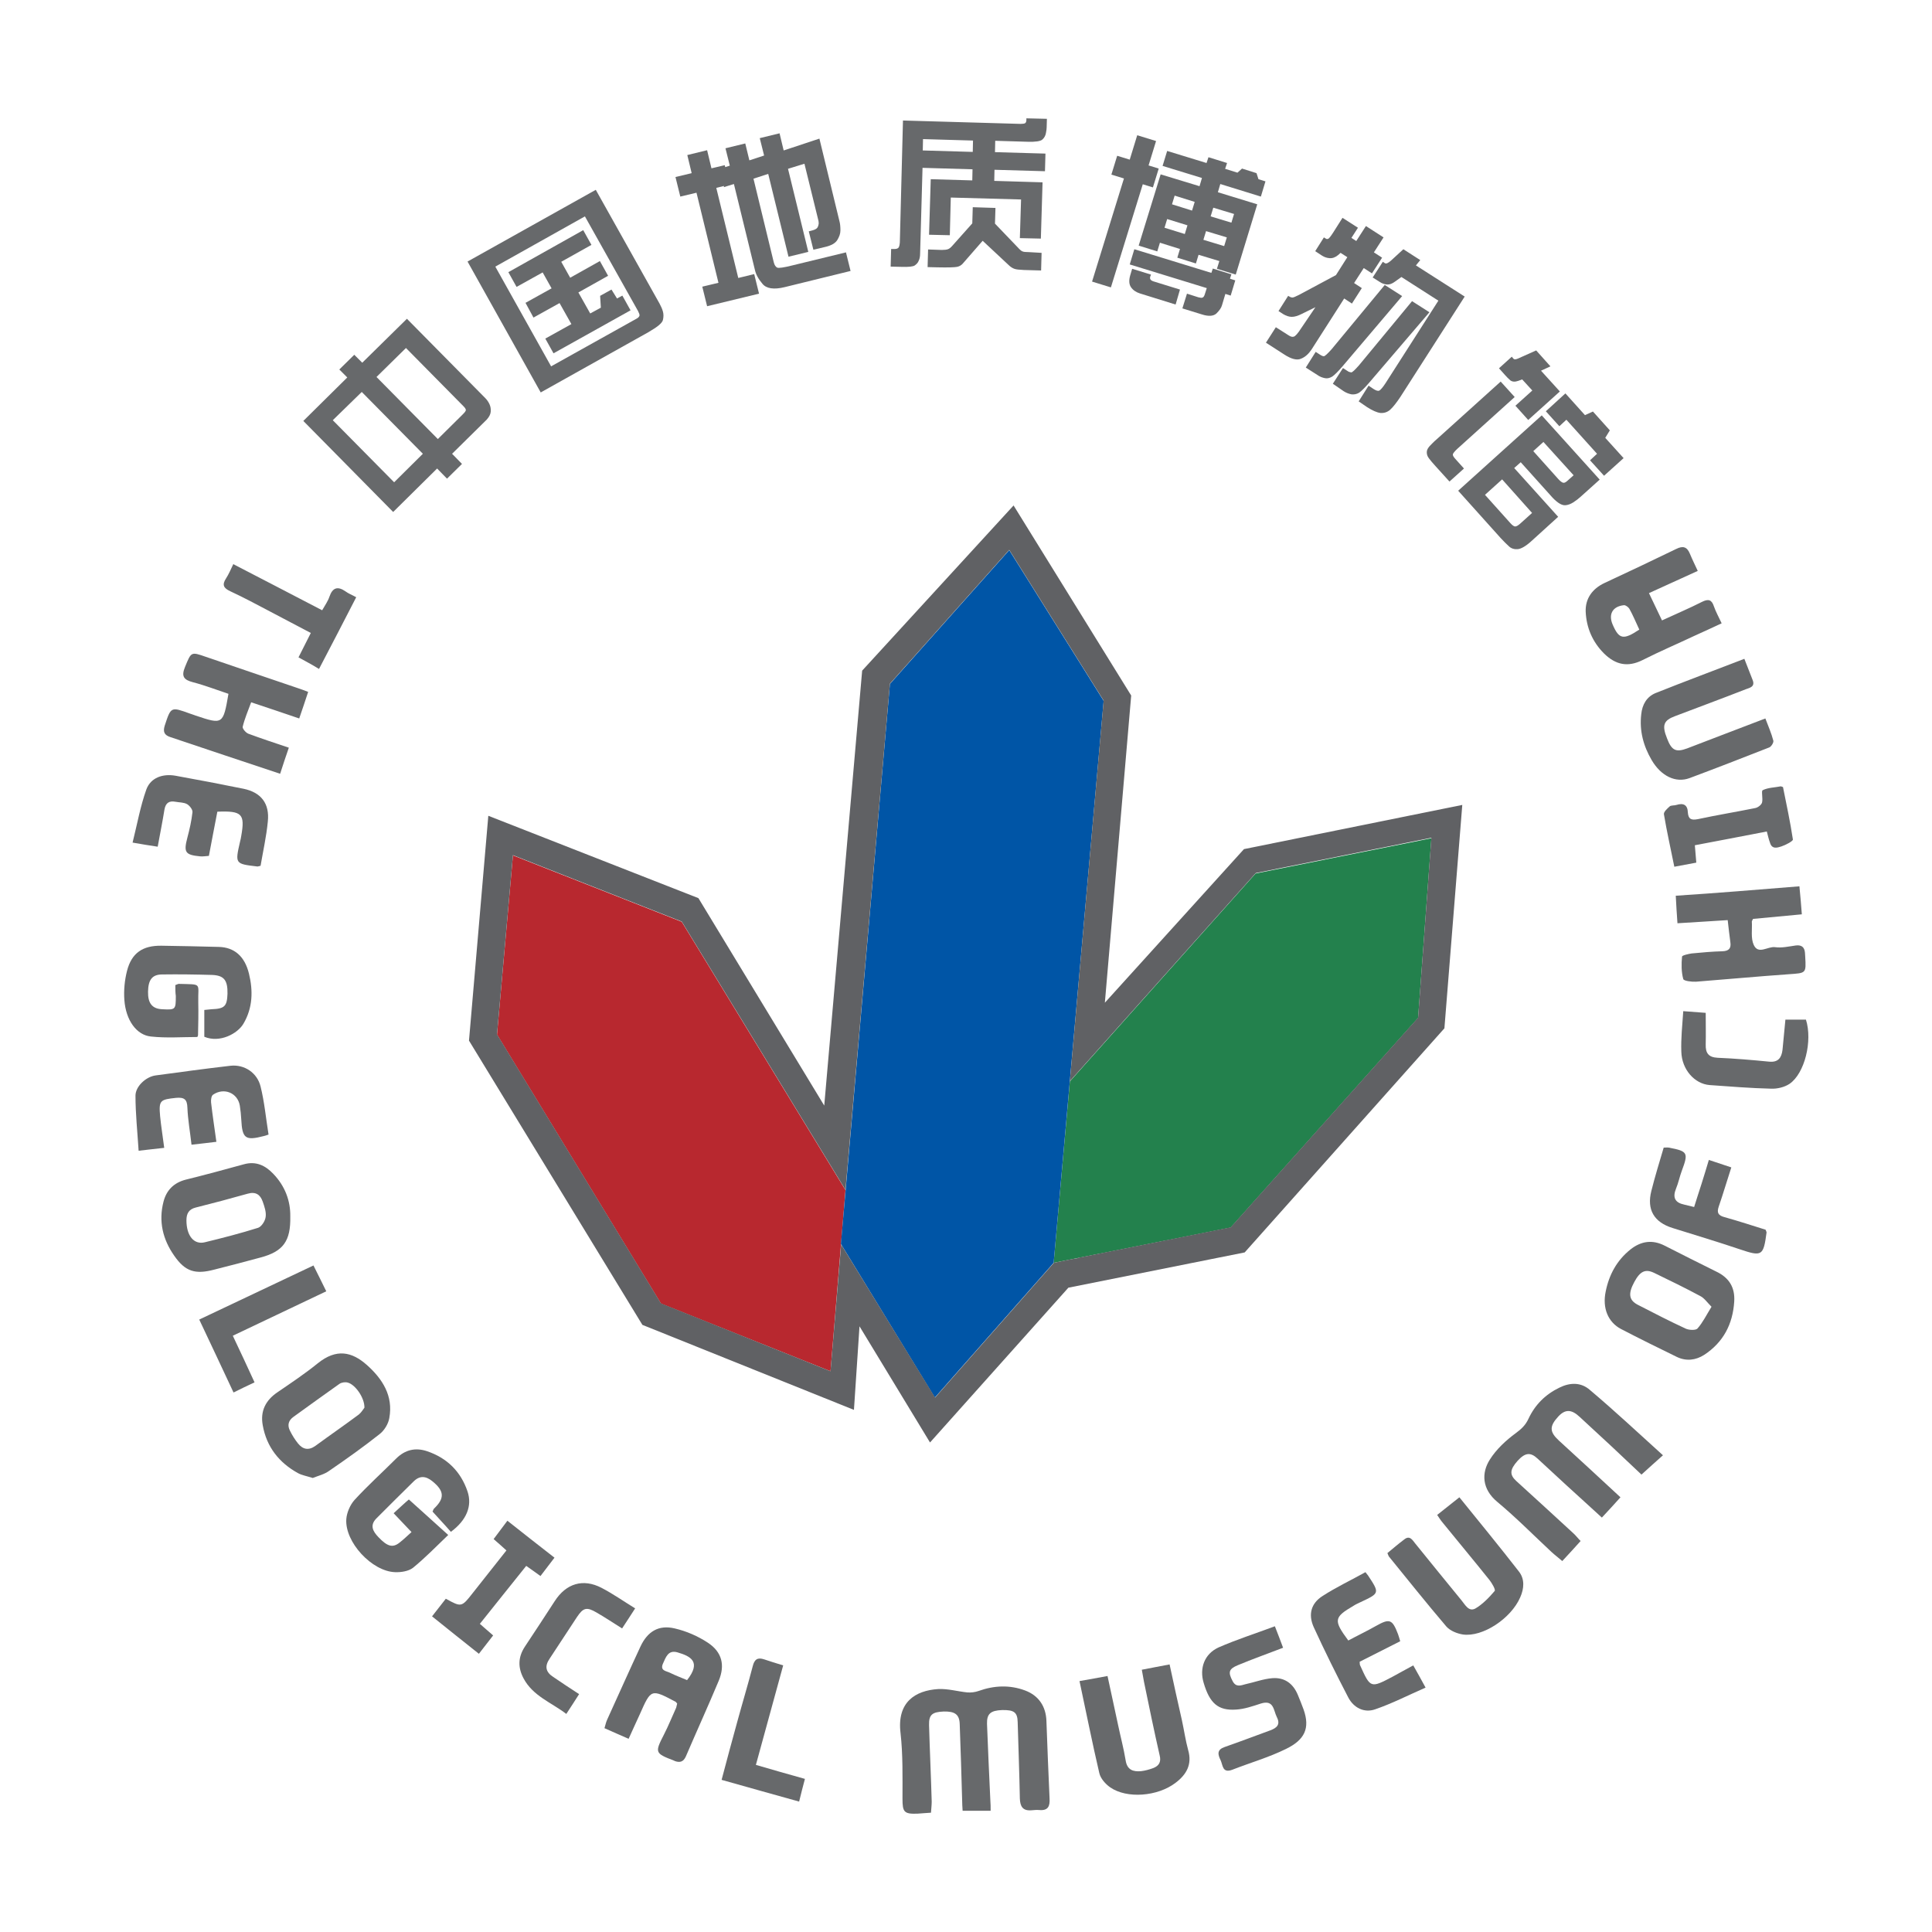 <?xml version="1.0" encoding="utf-8"?>
<!-- Generator: Adobe Illustrator 22.1.0, SVG Export Plug-In . SVG Version: 6.00 Build 0)  -->
<svg version="1.1" id="图层_1" xmlns="http://www.w3.org/2000/svg" xmlns:xlink="http://www.w3.org/1999/xlink" x="0px" y="0px"
	 viewBox="0 0 800 800" style="enable-background:new 0 0 800 800;" xml:space="preserve">
<style type="text/css">
	.st0{fill:#B8282F;}
	.st1{fill:#23814D;}
	.st2{fill:#0055A6;}
	.st3{fill:#606164;}
	.st4{fill:#67696B;}
</style>
<g>
	<polygon class="st0" points="212.4,354.2 282.3,381.7 350.1,492.8 343.9,567.8 273.7,539.8 205.8,428.4 	"/>
	<polygon class="st1" points="519.9,361.7 592.7,347.1 587.2,421.5 509.6,508.3 436.3,522.9 443,447.8 	"/>
	<polygon class="st2" points="417.9,227.8 457,290.2 436.3,522.9 387.1,578.7 348.2,515.1 368.5,283.2 	"/>
	<g>
		<polygon class="st3" points="350.1,492.8 350.1,492.8 350.1,492.8 		"/>
		<polygon class="st3" points="436.4,522.7 436.3,522.8 436.4,522.7 		"/>
		<path class="st3" d="M515.1,351.6l-57.6,63.6L468.4,288l-48.7-78.7L357,277.7l-15.7,180.1l-52.1-85.9l-87-34.1l-8,93.1L266,548.6
			l87.6,35.2l2.3-34.6l29.2,48.1l57.3-64.1l73-14.6l82.7-92.8l7.4-92.5L515.1,351.6z M587.2,421.4l-77.6,86.8l-63,12.6l0,0.1
			l-3.4,0.6l-6.8,1.4l-49.2,55.8l-38.9-63.4l-4.4,52.5l-70.2-28.1l-67.9-111.4l6.6-74.2l69.9,27.5l67.8,111.1l18.4-209.6l49.4-55.4
			l39.1,62.4l-14,157.6l0,0l77-86.2l72.7-14.6L587.2,421.4z"/>
	</g>
	<g>
		<path class="st4" d="M410.2,749.8c-4.1,0-7.6,0-11.6,0c-0.1-1.6-0.2-3-0.2-4.5c-0.3-10.4-0.6-20.9-1-31.3c-0.1-4.1-2-5.4-6.6-5.3
			c-4.8,0.2-6.2,1.3-6.1,5.6c0.3,10.6,0.8,21.1,1.1,31.7c0,1.5-0.2,2.9-0.3,4.6c-2.1,0.1-3.8,0.3-5.6,0.4c-5.6,0.2-6.2-0.7-6.2-6.2
			c0-9,0.2-18.2-0.8-27.1c-1.6-12.9,6.1-17.7,15.6-18.3c4-0.2,8.1,1,12.1,1.4c1.5,0.1,3.2-0.1,4.6-0.6c6.4-2.3,12.9-2.6,19.3-0.2
			c5.6,2.1,8.6,6.6,8.8,12.6c0.4,10.7,0.8,21.4,1.3,32.1c0.2,3.2-0.6,5.1-4.2,4.8c-1.1-0.1-2.2,0-3.3,0.1c-3.6,0.3-4.7-1.6-4.8-4.9
			c-0.2-10.5-0.6-21.1-0.9-31.6c-0.1-4.1-1.5-5.1-6.5-5c-4.7,0.2-6.3,1.5-6.2,5.7c0.4,10.7,0.9,21.4,1.4,32.1
			C410.2,746.9,410.2,748.1,410.2,749.8z"/>
		<path class="st4" d="M688.6,602.6c-3.2,2.8-5.9,5.3-8.9,8c-4.2-3.9-8.2-7.8-12.3-11.6c-4.4-4.1-8.9-8.2-13.3-12.3
			c-3.4-3.2-6-3.2-8.8-0.2c-3.8,4.1-3.7,6.4,0.2,10c8.4,7.7,16.8,15.4,25.5,23.5c-2.5,2.8-5,5.5-7.7,8.4c-5.1-4.7-10-9.1-14.8-13.5
			c-3.9-3.6-7.9-7.3-11.8-10.9c-3-2.8-5.2-2.5-8.3,0.9c-3.2,3.6-3.4,5.7-0.6,8.3c7.9,7.2,15.8,14.4,23.7,21.7c1,0.9,1.8,2,3,3.2
			c-2.5,2.8-4.9,5.4-7.6,8.3c-1.6-1.4-3.1-2.5-4.5-3.8c-7.4-6.9-14.6-14.2-22.4-20.7c-6.4-5.3-6.6-12-3.1-17.5
			c2.7-4.3,6.7-8,10.8-11c2.3-1.7,4-3.3,5.2-5.9c2.7-5.8,7-10.1,12.8-12.9c4.4-2.2,9-2.3,12.7,1
			C668.6,584.2,678.1,593.1,688.6,602.6z"/>
		<path class="st4" d="M72.6,407.9c0.9-0.3,1.1-0.5,1.4-0.5c10,0.3,7.9-0.6,8.1,7.7c0.1,4.5,0,9.1-0.1,13.6c0,0.2-0.2,0.5-0.3,0.7
			c-6.4,0-12.8,0.5-19.2-0.2c-6-0.6-10.4-6.8-11-15.1c-0.3-4,0.1-8.2,1.1-12.1c1.9-7.4,6.5-10.5,14.2-10.4c8,0.1,15.9,0.3,23.9,0.5
			c6.2,0.2,10.6,3.7,12.4,11.1c1.7,7,1.6,14.1-2.3,20.7c-2.4,4.1-9.8,8.1-16.2,5.4c0-3.6,0-7.2,0-11.1c1.1-0.1,2-0.2,3-0.3
			c5.4-0.2,6.4-1.2,6.6-6.4c0.1-5.6-1.4-7.6-6.4-7.8c-6.9-0.2-13.7-0.3-20.6-0.2c-4.2,0-5.8,2.2-5.9,7.1c-0.1,4.8,1.7,7.1,5.8,7.3
			c5.6,0.3,5.7,0.2,5.7-5.5C72.6,411,72.6,409.5,72.6,407.9z"/>
		<path class="st4" d="M170.4,634.4c-2.6-2.7-4.7-5-7.4-7.8c2.3-2.1,4.4-4.1,6.3-5.7c5.4,4.8,10.6,9.6,16.3,14.7
			c-5.2,5-9.7,9.6-14.6,13.6c-1.8,1.4-4.9,1.9-7.4,1.8c-9.6-0.3-20.9-12.5-20.2-22c0.2-2.7,1.6-5.9,3.4-7.9
			c5.5-6,11.5-11.4,17.2-17.1c3.7-3.7,8-4.7,12.8-3.1c8.3,2.8,14,8.4,16.8,16.7c2,6-0.4,11.9-6.9,16.7c-1.5-1.7-3-3.4-4.6-5.1
			c-1-1.1-2-2.2-3-3.3c0.3-0.5,0.3-0.9,0.6-1.2c4.5-4.3,4.3-7.3-0.6-11.3c-2.8-2.3-5.4-2.5-8,0.2c-5.1,5-10.1,10-15.2,15.1
			c-2.9,2.9-1.5,5.4,0.8,7.8c3.7,3.9,5.9,4.5,8.7,2.3C167.2,637.4,168.6,636,170.4,634.4z"/>
		<path class="st4" d="M120.2,503.7c0.2,10.2-2.9,14.5-12.3,17c-6.3,1.7-12.7,3.4-19.1,5c-7.9,2.1-12.1,0.9-16.7-5.8
			c-4.7-6.7-6.5-14.2-4.4-22.3c1.2-4.7,4.2-7.8,9.1-9.1c8.1-2,16.2-4.2,24.2-6.4c5-1.4,8.9,0.5,12.2,4
			C118,491.1,120.3,497.2,120.2,503.7z M77.2,505.3c0,6.4,3.1,10.2,7.6,9.1c7.4-1.8,14.8-3.7,22.1-6c1.4-0.5,2.9-2.8,3.1-4.5
			c0.3-2-0.5-4.3-1.2-6.3c-1-2.9-2.9-4.3-6.3-3.3c-7.1,2-14.2,3.9-21.4,5.7C78.2,500.7,77.2,502.5,77.2,505.3z"/>
		<path class="st4" d="M129.5,612c-2.5-0.8-4.4-1.1-6.1-2c-7.8-4.3-13-10.8-14.6-19.8c-1.1-5.9,1.2-10.4,6.1-13.7
			c5.7-3.9,11.4-7.7,16.7-12c7.7-6.2,14.1-4.8,20.3,0.7c6.5,5.8,11,12.8,9.3,22c-0.4,2.4-2.1,5.2-4.1,6.7
			c-6.7,5.3-13.6,10.2-20.6,15C134.4,610.5,131.7,611.1,129.5,612z M150.9,582.9c0.1-4.1-3.8-9.6-6.9-10.4c-1-0.3-2.5-0.1-3.4,0.5
			c-6.4,4.5-12.7,9.1-19.1,13.7c-2.1,1.5-2.6,3.5-1.4,5.8c0.9,1.8,2,3.6,3.3,5.2c2,2.5,4.4,3,7.2,1c6-4.4,12.1-8.6,18-13
			C149.7,584.8,150.4,583.5,150.9,582.9z"/>
		<path class="st4" d="M718.1,539c-0.6,9.3-4.5,16.8-12.4,22c-3.6,2.3-7.5,2.7-11.3,0.9c-7.8-3.8-15.5-7.6-23.2-11.6
			c-5.3-2.8-7.8-8.6-6.3-15.6c1.4-6.9,4.6-12.8,10.2-17.3c4.4-3.5,9.1-4.2,14.2-1.6c7.1,3.6,14.2,7.2,21.3,10.7
			C715.9,529,718.5,533,718.1,539z M708.7,541.1c-1.8-1.8-3-3.6-4.6-4.4c-6.3-3.4-12.7-6.5-19.1-9.6c-3.7-1.8-5.9-0.7-8.3,3.8
			c-2.6,4.8-2.2,7.5,1.5,9.4c6.6,3.4,13.2,6.8,19.9,9.9c1.4,0.6,4.1,0.7,4.8-0.1C705.1,547.6,706.6,544.5,708.7,541.1z"/>
		<path class="st4" d="M703,236.4c-7,3.2-13.4,6.1-20.2,9.2c1.8,3.8,3.5,7.3,5.4,11.3c5.8-2.7,11.3-5,16.6-7.7
			c2.6-1.3,4-0.9,4.9,1.9c0.8,2.3,2,4.4,3.2,7c-3.9,1.8-7.5,3.5-11.1,5.1c-7.2,3.4-14.5,6.5-21.6,10.1c-6.2,3.1-11.2,2-16-2.7
			c-4.8-4.8-7.3-10.7-7.6-17.3c-0.2-5.4,2.7-9.5,7.8-11.9c9.9-4.6,19.8-9.3,29.7-14.1c2.8-1.4,4.5-0.9,5.7,2.1
			C700.7,231.6,701.8,233.8,703,236.4z M678.8,260.7c-1.4-3-2.6-5.9-4.1-8.6c-0.4-0.7-1.6-1.6-2.3-1.5c-4.7,0.5-6.5,3.8-4.6,8.1
			C670.4,264.7,672.2,265.1,678.8,260.7z"/>
		<path class="st4" d="M280.4,705.4c-0.4-0.5-0.5-0.6-0.6-0.7c-10.2-5.4-10.2-5.4-14.8,5c-1.5,3.3-3.1,6.7-4.7,10.3
			c-3.5-1.5-6.6-2.9-10-4.4c0.4-1.3,0.6-2.4,1.1-3.5c4.6-10.1,9.1-20.2,13.8-30.3c2.9-6.2,7.5-9.1,14.2-7.5
			c4.8,1.1,9.6,3.2,13.7,5.9c5.9,3.9,7.2,9.3,4.5,15.8c-4.4,10.5-9.1,20.8-13.6,31.3c-1,2.2-2.4,2.7-4.6,1.9
			c-0.1-0.1-0.2-0.1-0.4-0.2c-7.8-3-7.9-3.3-4.1-10.7c1.9-3.7,3.4-7.5,5.1-11.2C280.2,706.5,280.2,706,280.4,705.4z M284.5,695.7
			c6-7.6,1.5-9.9-4-11.5c-3.9-1.1-4.8,2.1-6,4.7c-1.3,3,1.5,3,3,3.8C279.7,693.8,282.2,694.7,284.5,695.7z"/>
		<path class="st4" d="M745.1,367c0.4,4,0.7,7.7,1,11.6c-7.2,0.7-13.8,1.3-20.2,1.9c-0.3,0.6-0.5,0.9-0.5,1.1
			c0.2,3.3-0.5,6.9,0.8,9.7c1.9,4.1,5.8,0.5,8.8,0.9c2.8,0.4,5.7-0.3,8.6-0.7c2.4-0.3,3.6,0.7,3.8,3c0,0.5,0.1,1.1,0.1,1.6
			c0.4,7,0.4,6.8-6.7,7.3c-12.8,0.9-25.7,2.1-38.5,3.1c-1.8,0.1-5.1-0.3-5.3-1.1c-0.8-2.9-0.8-6.2-0.5-9.3c0-0.5,2.6-1.1,4-1.3
			c4.2-0.4,8.5-0.8,12.7-0.9c2.7-0.1,3.7-1.2,3.3-3.8c-0.4-2.8-0.7-5.7-1.1-9.1c-6.9,0.4-13.6,0.9-20.8,1.3c-0.3-4-0.5-7.5-0.7-11.4
			C710.9,369.8,727.7,368.4,745.1,367z"/>
		<path class="st4" d="M116,320.4c-15.7-5.2-30.6-10.2-45.5-15.2c-2.4-0.8-3.1-2.1-2.3-4.7c2.6-7.9,2.5-7.9,10.5-5
			c0.8,0.3,1.6,0.5,2.3,0.8c11.3,3.8,11.4,3.7,13.6-9c-4.8-1.6-9.7-3.5-14.7-4.8c-3.8-1-4.9-2.4-3.3-6.3c2.6-6.3,2.4-6.4,8.7-4.2
			c12.7,4.3,25.4,8.7,38.2,13c1.3,0.4,2.5,0.9,4.1,1.5c-1.2,3.7-2.4,7.2-3.7,11c-6.7-2.3-13-4.4-19.9-6.7c-1.3,3.5-2.7,6.8-3.5,10.1
			c-0.2,0.8,1.3,2.5,2.3,2.9c5.4,2,10.8,3.8,16.8,5.8C118.3,313.3,117.2,316.7,116,320.4z"/>
		<path class="st4" d="M447,696.1c4.1-0.7,7.7-1.4,11.6-2.1c1.5,7.1,3,13.7,4.4,20.4c1,4.8,2.3,9.6,3.1,14.5c0.6,4,3.1,4.8,6.4,4.5
			c1.7-0.2,3.5-0.7,5.1-1.3c2.2-0.9,3.3-2.4,2.6-5.2c-2.3-10.1-4.4-20.3-6.5-30.5c-0.3-1.6-0.6-3.2-0.9-5c3.9-0.8,7.5-1.4,11.5-2.2
			c1.7,8,3.4,15.6,5.1,23.1c0.9,4.1,1.5,8.4,2.6,12.4c1.7,5.9-0.7,10.1-5.2,13.5c-7.4,5.7-20.2,6.7-27.1,1.9c-2-1.4-4-3.7-4.5-5.9
			C452.3,721.8,449.8,709.2,447,696.1z"/>
		<path class="st4" d="M722.3,272.8c1.2,3.1,2.3,5.9,3.4,8.7c1.2,2.9-1.2,3.3-2.8,3.9c-9.7,3.8-19.5,7.4-29.2,11.1
			c-4.9,1.8-5.6,3.8-3.4,9.3c1.9,5,3.7,5.8,8.3,4.1c10.6-4.1,21.2-8.1,32.4-12.4c1.2,3.2,2.5,6.1,3.3,9.2c0.2,0.8-0.9,2.5-1.7,2.8
			c-11,4.3-22,8.6-33,12.7c-5.7,2.1-11.8-0.8-15.7-7.5c-3.4-5.8-5.1-12.1-4.3-18.9c0.4-4.1,2.3-7.3,5.9-8.8
			C697.5,282.2,709.9,277.6,722.3,272.8z"/>
		<path class="st4" d="M604.3,620c8.5,10.5,16.7,20.5,24.7,30.8c2.4,3.1,2.1,7,0.5,10.6c-3.8,8.8-15.6,16.6-23.8,15.4
			c-2.4-0.4-5.2-1.5-6.8-3.3c-8.1-9.5-15.9-19.3-23.8-29c-0.2-0.3-0.3-0.7-0.6-1.4c2.3-1.9,4.5-3.8,6.9-5.6c2.3-1.9,3.4,0.1,4.6,1.6
			c6.4,7.9,12.8,15.8,19.2,23.6c1.5,1.8,3,4.9,5.8,3.3c3-1.8,5.6-4.5,7.9-7.2c0.5-0.5-1.1-3.2-2.1-4.5c-6.4-8-13-15.9-19.5-23.9
			c-0.7-0.8-1.3-1.8-2.2-3.1C598.1,624.9,600.9,622.7,604.3,620z"/>
		<path class="st4" d="M527.9,673.4c1.2,3.1,2.3,5.9,3.4,8.9c-6.5,2.5-12.7,4.7-18.7,7.2c-3.9,1.6-4.1,3-2.2,6.6
			c1.4,2.7,3.4,1.8,5.3,1.3c3.7-0.8,7.4-2.2,11.1-2.5c5-0.4,8.6,2.1,10.6,6.9c0.8,2,1.7,4.1,2.4,6.1c2.7,7.7,0.5,12.5-7.3,16.3
			c-7.1,3.5-14.8,5.7-22.2,8.6c-4.2,1.6-3.9-1.9-4.9-4c-1.2-2.4-1.5-4.3,1.7-5.4c6.3-2.2,12.6-4.6,18.9-6.9c2.7-1,4.3-2.4,2.7-5.5
			c-1.4-2.8-1.2-7.3-6.6-5.6c-3.4,1.1-6.8,2.3-10.3,2.5c-7.4,0.5-10.9-2.6-13.4-11.1c-1.8-6,0.3-11.9,6.1-14.6
			C512,678.9,519.9,676.4,527.9,673.4z"/>
		<path class="st4" d="M111.2,469.8c-1.1,0.4-1.5,0.5-1.9,0.6c-7.7,2-9,1.1-9.4-6.9c-0.1-1.9-0.3-3.8-0.6-5.7
			c-0.9-5.3-6.6-7.6-11.1-4.5c-0.7,0.5-0.9,2.1-0.8,3.2c0.6,5.3,1.4,10.5,2.2,16.3c-3.5,0.4-6.5,0.8-10.3,1.2
			c-0.6-5.4-1.5-10.3-1.7-15.3c-0.1-3.5-1.3-4.4-4.7-4.1c-6.6,0.7-7.2,1-6.6,7.6c0.4,4.2,1.1,8.3,1.7,13.1
			c-3.5,0.4-6.5,0.7-10.6,1.2c-0.5-7.9-1.3-15.4-1.3-22.8c0-3.9,4.4-7.9,8.4-8.4c10.3-1.4,20.6-2.8,31-4c5.7-0.6,11,2.9,12.4,8.6
			C109.5,456.3,110.1,463,111.2,469.8z"/>
		<path class="st4" d="M558.3,679.3c3.9-2.1,7.7-3.9,11.4-6c5.7-3.2,6.8-2.9,9.2,3.4c0.3,0.8,0.5,1.6,0.9,2.9
			c-5.6,2.8-11.2,5.7-16.8,8.5c0.1,0.7,0,1.2,0.2,1.5c4.3,9.5,4.3,9.5,13.6,4.6c2.6-1.4,5.2-2.9,8.4-4.6c1.7,3,3.2,5.7,5.1,9.2
			c-7.3,3.2-13.9,6.6-20.9,9c-4.6,1.6-8.9-0.7-11.1-4.9c-5-9.6-9.8-19.3-14.3-29.1c-2.4-5.3-1.1-9.9,3.6-12.9
			c5.7-3.7,11.9-6.6,17.8-9.9c0.6,0.8,0.9,1.1,1.1,1.4c4.8,7.3,4.8,7.3-3.1,11c-1,0.5-2,0.9-2.9,1.5
			C552.3,669.7,552.1,670.9,558.3,679.3z"/>
		<path class="st4" d="M90,336.1c-1.2,6-2.3,12.1-3.5,18.3c-1.4,0.1-2.5,0.3-3.6,0.2c-6.3-0.6-6.9-1.7-5.3-7.8
			c0.9-3.4,1.7-6.9,2.1-10.5c0.1-1.1-1.2-2.7-2.2-3.3c-1.4-0.8-3.2-0.7-4.8-1c-2.6-0.5-4.1,0.4-4.6,3.2c-0.8,5-1.8,9.9-2.8,15.4
			c-3.4-0.5-6.4-1-10.4-1.7c1.9-7.6,3.2-15,5.7-22c1.8-4.9,6.8-6.6,12-5.7c9.4,1.7,18.9,3.5,28.2,5.4c7.3,1.5,10.9,6.1,10.1,13.6
			c-0.6,6.2-2,12.4-3,18.3c-0.8,0.2-1.1,0.3-1.3,0.3c-9.3-1.1-9.3-1.1-7.2-10.3c0.2-0.8,0.4-1.6,0.5-2.4
			C101.5,337,100.2,335.7,90,336.1z"/>
		<path class="st4" d="M716.9,483.4c-1.9,5.8-3.4,11-5.2,16.2c-0.9,2.6-0.2,3.7,2.4,4.4c5.8,1.6,11.5,3.5,17,5.2
			c0.2,0.6,0.4,0.9,0.4,1.1c-1.3,9.8-1.9,10.1-11.1,7c-9.2-3.1-18.5-5.9-27.8-8.8c-7.7-2.4-10.8-7.6-8.8-15.4
			c1.5-6,3.3-11.8,5.1-17.9c0.8,0,1.5-0.1,2.1,0c7.9,1.5,8.2,2.1,5.4,9.6c-0.9,2.4-1.4,5-2.4,7.4c-1.5,3.7-0.4,5.8,3.4,6.6
			c1.2,0.3,2.4,0.6,4.1,1c1-3.3,2.1-6.5,3.1-9.7c1-3.1,1.9-6.2,3-9.8C710.8,481.4,713.6,482.3,716.9,483.4z"/>
		<path class="st4" d="M697,418.7c3.6,0.3,6.6,0.5,9.3,0.7c0,4.7,0.1,8.9,0,13.1c-0.1,3.5,1.1,5.3,4.9,5.5
			c7.1,0.3,14.2,0.9,21.3,1.6c3.8,0.4,5.2-1.6,5.6-4.9c0.4-4.1,0.8-8.1,1.2-12.5c3,0,5.8,0,8.5,0c2.8,8.8-0.5,22.3-6.8,26.6
			c-2.1,1.4-5.1,2.1-7.6,2c-8.5-0.2-17-0.9-25.5-1.5c-6.2-0.5-11.5-6.4-11.7-13.8C696,430,696.6,424.7,697,418.7z"/>
		<path class="st4" d="M263,666c-1.9,3-3.6,5.5-5.4,8.3c-3.7-2.3-7.1-4.6-10.6-6.6c-4.1-2.4-5.5-2-8.1,1.9
			c-3.8,5.7-7.5,11.5-11.3,17.2c-2.2,3.2-1.6,5.6,1.5,7.6c3.4,2.3,6.8,4.6,10.7,7.1c-1.7,2.6-3.3,5.2-5.3,8.2
			c-6.3-4.8-13.8-7.4-17.7-14.7c-2.4-4.5-2.3-8.8,0.5-13.1c4.2-6.3,8.3-12.6,12.4-18.9c4.7-7.3,11.7-9.5,19.4-5.5
			C253.7,659.9,258,662.9,263,666z"/>
		<path class="st4" d="M313,730.8c6.9,2,13.4,3.9,20.3,5.8c-0.8,3.1-1.6,6-2.4,9.4c-10.7-3-21.2-5.9-32.1-9
			c2.2-8.3,4.3-16.2,6.5-24.1c2.1-7.7,4.4-15.3,6.4-23c0.7-2.8,2-3.7,4.7-2.8c2.4,0.8,4.9,1.6,7.9,2.5
			C320.5,703.4,316.8,716.9,313,730.8z"/>
		<path class="st4" d="M105.4,572.4c-3,1.4-5.7,2.7-8.7,4.2c-4.7-10.1-9.3-19.8-14.2-30.2c15.7-7.4,31.3-14.8,47.3-22.4
			c1.8,3.5,3.4,6.9,5.3,10.7c-13,6.2-25.7,12.2-38.7,18.4C99.6,559.8,102.4,565.9,105.4,572.4z"/>
		<path class="st4" d="M198.7,672.4c2,1.8,3.6,3.1,5.5,4.8c-2,2.6-3.9,5-5.9,7.6c-6.7-5.3-12.9-10.3-19.4-15.5
			c2.1-2.7,3.9-5,5.7-7.3c6.4,3.5,6.5,3.6,11.1-2.3c4.6-5.8,9.2-11.6,14-17.7c-1.8-1.6-3.3-3-5.3-4.7c1.9-2.5,3.7-4.9,5.7-7.6
			c6.6,5.2,12.9,10.2,19.5,15.3c-2,2.6-3.8,5-5.8,7.6c-2-1.4-3.7-2.7-5.9-4.2C211.5,656.3,205.3,664.2,198.7,672.4z"/>
		<path class="st4" d="M731.6,344.3c-10.4,2-20.2,3.9-29.8,5.7c0.2,2.7,0.4,4.7,0.6,7.2c-3.1,0.6-6,1.1-9.1,1.7
			c-1.5-7.5-3.1-14.5-4.3-21.7c-0.2-1,1.4-2.4,2.4-3.3c0.6-0.5,1.9-0.3,2.8-0.6c2.9-0.9,4.6,0,4.7,3.1c0.2,2.8,1.4,3.3,4.1,2.8
			c7.9-1.7,15.9-3,23.8-4.6c1.1-0.2,2.5-1.3,2.8-2.2c0.5-1.7-0.4-4.9,0.3-5.2c2.2-1.1,5-1.1,7.5-1.6c0.1,0,0.3,0.1,0.9,0.3
			c1.4,7,3,14.4,4.1,21.7c0.1,0.7-3,2.3-4.8,2.9c-1.6,0.5-3.9,1.3-4.7-1.6C732.4,347.6,732.1,346.2,731.6,344.3z"/>
		<path class="st4" d="M123.6,272.2c1.7-3.4,3.3-6.6,5.1-10.1c-5.8-3-11.3-6-16.9-8.9c-5.5-2.9-10.9-5.8-16.5-8.4
			c-2.8-1.3-3.4-2.7-1.7-5.3c1.1-1.7,1.9-3.6,3-5.9c12.3,6.4,24.4,12.6,36.8,19.1c1.2-2.1,2.4-3.8,3-5.6c1.3-3.8,3.4-4.5,6.7-2.2
			c1.2,0.9,2.6,1.4,4.4,2.4c-5.1,9.9-10.1,19.6-15.4,29.7C129.2,275.2,126.5,273.8,123.6,272.2z"/>
	</g>
	<g>
		<g>
			<path class="st4" d="M125.6,174.3l18.2-18l-3.3-3.3l6.2-6.1l3.3,3.3l18.5-18.2l32.4,32.8c0.8,0.8,1.4,1.7,1.8,2.6
				c0.4,0.9,0.6,1.9,0.5,3.1c-0.1,1.1-0.7,2.2-1.7,3.3l-14.3,14.1l4.1,4.2l-6.2,6.1l-4.1-4.2l-18.2,18L125.6,174.3z M163.2,199.7
				l11.9-11.8l-25.3-25.6L137.8,174L163.2,199.7z M181.3,181.8l10.2-10.1c0.9-0.9,1.4-1.5,1.4-1.9c0-0.4-0.3-0.9-1-1.6l-23.8-24.1
				l-12.2,12L181.3,181.8z"/>
			<path class="st4" d="M193.6,108.3l53.1-29.7l26.4,47.1c0.6,1.1,1.1,2.2,1.4,3.3c0.3,1.1,0.3,2.2,0,3.5c-0.3,1.3-2.3,2.9-6.1,5.1
				l-44.5,24.9L193.6,108.3z M228.2,151.7l35.3-19.7c0.8-0.4,1.2-0.9,1.3-1.3s-0.2-1.1-0.6-1.9l-22-39.2l-37.1,20.8L228.2,151.7z
				 M217.6,125.4l10.8-6l-3.7-6.6l-10.8,6l-3.4-6.1l31-17.4l3.4,6.1l-12.5,7l3.7,6.6l12.3-6.9l3.4,6.1l-12.3,6.9l4.9,8.7l4.4-2.4
				l-0.3-4.9l4.7-2.6l2.3,3.7l2.2-1.2l3.4,6.1l-31.9,17.8l-3.4-6.1l10.8-6l-4.9-8.7l-10.8,6L217.6,125.4z"/>
			<path class="st4" d="M299.8,77l-3.2,0.8l9.1,37.3l6.6-1.6l2,8.1l-21.5,5.2l-2-8.1l6.7-1.6l-9.1-37.3l-6.7,1.6l-2-8.1l6.7-1.6
				l-1.8-7.5l8.2-2l1.8,7.5l5.5-1.3l0.2,0.8l1.9-0.6l-1.8-7.2l8.2-2l1.7,7l6.1-2l-1.8-7.2l8.2-2l1.7,7.1l14.8-4.9l8.3,34.2
				c0.3,1.1,0.4,2.4,0.4,3.8c0,1.4-0.5,2.7-1.3,4c-0.8,1.3-2.5,2.3-5.2,2.9l-4.7,1.1l-1.9-7.6l1.5-0.4c1.1-0.3,1.8-0.7,2.1-1.2
				c0.3-0.5,0.4-1,0.5-1.5c0-0.5,0-0.9-0.1-1.3l-5.8-23.6l-6.8,2.1l8.4,34.4l-8.2,2l-8.4-34.3l-6.1,2l8.4,34.6
				c0.3,1.2,0.8,1.9,1.4,2.2c0.6,0.3,2.7,0,6.3-0.9l22.2-5.4l1.9,7.7l-27.3,6.7c-4.5,1.1-7.6,0.6-9.2-1.4c-1.7-2-2.7-3.9-3.1-5.7
				l-8.7-35.6l-4.2,1.3L299.8,77z"/>
			<path class="st4" d="M373.9,49.9l48.7,1.4c0.9,0,1.6-0.1,1.9-0.3c0.3-0.2,0.5-0.7,0.5-1.3l0-0.7l8.5,0.2l-0.1,3.6
				c0,0.5-0.1,1.2-0.3,2.3c-0.2,1.1-0.7,2-1.5,2.7c-0.8,0.7-2.9,1-6.1,0.9l-13.4-0.4l-0.1,4.7l20.9,0.6l-0.2,7.3l-20.9-0.6l-0.1,4.6
				l20,0.6l-0.7,23.3l-8.7-0.2l0.5-16l-29.1-0.8l-0.4,15.6l-8.6-0.2l0.7-23l17.2,0.5l0.1-4.6l-20.7-0.6l-1,35.5c0,1.2-0.2,2.2-0.6,3
				c-0.3,0.8-0.9,1.4-1.6,1.9s-2.6,0.7-5.5,0.6l-4.5-0.1l0.2-7.3l1.5,0c0.5,0,1-0.1,1.4-0.4c0.4-0.3,0.6-1.1,0.7-2.3L373.9,49.9z
				 M402.8,62.9l0.1-4.7l-20.7-0.6l-0.1,4.7L402.8,62.9z M431.3,104.7l-0.2,7.3l-7.1-0.2c-1.9-0.1-3.2-0.2-4-0.5
				c-0.8-0.3-1.6-0.8-2.4-1.6l-10.7-10l-8.2,9.4c-0.6,0.7-1.4,1.2-2.4,1.4c-1,0.2-3.7,0.3-8.2,0.2l-4-0.1l0.2-7.3l5.6,0.2
				c1.2,0,2-0.1,2.6-0.3c0.6-0.2,1.2-0.7,1.9-1.5l8.2-9.2l0.2-6.7l9.4,0.3l-0.2,6.5l9.4,9.8c0.9,1,1.6,1.6,2,1.7
				c0.4,0.2,1.3,0.3,2.7,0.3L431.3,104.7z"/>
			<path class="st4" d="M462.6,64.5l5.2,1.6l3.1-10.1l7.8,2.4l-3.1,10.1l4.2,1.3l-2.4,7.8l-4.2-1.3l-13.2,42.7l-7.8-2.4l13.2-42.7
				l-5.2-1.6L462.6,64.5z M486.8,126.1l-14.8-4.6c-1.6-0.5-2.9-1.4-3.7-2.6c-0.8-1.2-0.9-2.8-0.3-4.9l0.8-2.7l7.8,2.4l-0.3,0.8
				c-0.3,1,0.1,1.6,1.3,2l11,3.4L486.8,126.1z M509.9,113.6l-0.6,1.8l2.2,0.7l-1.9,6.3l-2.2-0.7l-1.4,4.7c-0.3,1.1-1.1,2.2-2.3,3.4
				c-1.2,1.1-3.2,1.3-6,0.4l-8.1-2.5l1.9-6.1l4.7,1.5c0.8,0.2,1.4,0.3,1.8,0.1c0.4-0.2,0.7-0.7,0.9-1.4l0.8-2.5l-31.9-9.8l1.9-6.3
				l31.9,9.8l0.6-1.8L509.9,113.6z M483.3,62.5l16.3,5l0.8-2.4l7.7,2.4l-0.8,2.4l5.1,1.6l1.9-1.7l6,1.9l0.8,2.5l2.9,0.9l-1.9,6.3
				l-16.8-5.2l-1,3.4l16.3,5l-8.9,29.1l-7.8-2.4l1-3.2l-8.6-2.6l-1.1,3.6l-7.7-2.4l1.1-3.6l-8.3-2.6l-1.1,3.6l-7.7-2.4l9.1-29.5
				l16.1,4.9l1-3.4l-16.3-5L483.3,62.5z M490.6,96.9l1.1-3.6l-8.4-2.6l-1.1,3.6L490.6,96.9z M493.6,87.2l1.1-3.6l-8.3-2.6l-1.1,3.6
				L493.6,87.2z M506.9,101.9l1.1-3.6l-8.6-2.6l-1.1,3.6L506.9,101.9z M509.9,92.2l1.1-3.6l-8.6-2.6l-1.1,3.6L509.9,92.2z"/>
			<path class="st4" d="M544.7,127.2l-5.7,2.8c-1.6,0.8-2.9,1.2-4.1,1.2c-1.1,0-2.3-0.4-3.5-1.1l-2-1.3l4-6.3l0.7,0.4
				c0.3,0.2,0.7,0.3,1.1,0.3c0.4,0,1.3-0.4,2.7-1.1l15.3-8.2l4.7-7.4l-2.8-1.8l-1,0.9c-1.2,1-2.4,1.4-3.6,1.3c-1.2-0.1-2.2-0.5-3-1
				l-2.9-1.9l3.6-5.7l0.8,0.5c0.2,0.2,0.6,0.2,0.9,0.1c0.4-0.1,1.1-1,2.2-2.7l3.8-6l6.4,4.1l-2.7,4.2l2,1.3l4-6.2l7.3,4.7l-4,6.2
				l3.4,2.2l-4.2,6.5l-3.4-2.2l-4,6.2l3.2,2.1l-4.1,6.4l-3.2-2.1l-13.5,21.1c-1.2,1.8-2.6,3.1-4.3,3.8c-1.7,0.8-4.1,0.2-7-1.7
				l-7.6-4.9l4.1-6.4l5.2,3.3c0.9,0.6,1.6,0.8,2.2,0.6c0.6-0.1,1.7-1.3,3.1-3.5L544.7,127.2z M540.7,152.2l4.1-6.5l2,1.3
				c0.5,0.3,0.9,0.5,1.4,0.5c0.4,0,1.5-1,3.2-2.9l22-26.6l7.2,4.6l-24.7,29.1c-1.8,2.1-3.2,3.5-4.2,4.2c-1,0.6-2,0.9-3,0.7
				c-1.1-0.2-2.2-0.6-3.3-1.4L540.7,152.2z M551.9,158.9l4.2-6.5l2,1.3c0.4,0.3,0.9,0.4,1.4,0.5c0.5,0,1.5-1,3.2-2.9l22-26.6
				l7.2,4.6L567,158.4c-1.8,2.1-3.2,3.5-4.2,4.2c-1,0.6-2,0.8-3.1,0.7c-1.1-0.2-2.2-0.6-3.3-1.3L551.9,158.9z M562.6,166.2l4.1-6.5
				l2.1,1.4c1.1,0.7,1.9,0.9,2.4,0.6c0.5-0.3,1.4-1.3,2.5-3l21.9-34.2l-15.3-9.8l-2.8,2c-1.1,0.8-2.2,1.2-3.2,1.1
				c-1-0.1-2.1-0.4-3.2-1.2l-2.7-1.7l4.2-6.5l0.9,0.6c0.5,0.3,1.4-0.1,2.6-1.2l5-4.6l7,4.5l-1.8,2.2l20.2,12.9l-26.6,41.5
				c-1.6,2.4-3,4.2-4.2,5.3s-2.6,1.5-4.1,1.4c-1.5-0.2-3.3-1-5.5-2.4L562.6,166.2z"/>
			<path class="st4" d="M606.2,194l-6,5.4l-5.8-6.4c-1.2-1.3-2.1-2.4-2.7-3.2c-0.7-0.9-0.9-1.7-0.9-2.6s0.5-1.7,1.2-2.5
				c0.8-0.8,1.7-1.8,2.9-2.8l26.5-23.9l5.8,6.4l-23.7,21.4c-1.2,1.1-1.8,1.9-1.9,2.3c-0.1,0.5,0.3,1.1,1,1.9L606.2,194z M638.4,172
				l24,26.6l-7.9,7.1c-0.9,0.8-1.9,1.6-3,2.3c-1.1,0.7-2.2,1.1-3.2,1.2c-1,0.1-2-0.3-3-1s-2.1-1.7-3.2-3l-12.4-13.8l-2.7,2.4
				l18.2,20.2l-10.9,9.9c-2.5,2.3-4.5,3.4-5.9,3.5s-2.7-0.3-3.6-1.2c-1-0.9-2.1-2-3.4-3.4l-17.6-19.6L638.4,172z M614.9,204.9
				l10.5,11.7c0.8,0.9,1.5,1.4,2,1.4c0.5,0,1.2-0.4,2-1.1l5-4.5L622,198.5L614.9,204.9z M632.8,173.9l-5.3-5.9l7-6.3l-4.2-4.6
				l-1.6,0.6c-1.4,0.5-2.5,0.4-3.3-0.2c-0.8-0.7-1.5-1.4-2.2-2.2l-2.5-2.8l5.3-4.8l0.4,0.5c0.3,0.4,0.6,0.6,0.9,0.6
				c0.3,0,0.7-0.1,1.2-0.3l7.6-3.4l5.9,6.6l-3.9,1.8l7.8,8.6L632.8,173.9z M651.6,196.8L639.1,183l-4.2,3.8l10.3,11.5
				c0.9,1,1.6,1.5,2.1,1.6c0.5,0.1,1-0.2,1.6-0.7L651.6,196.8z M648.2,162.9l8.1,9l3.3-1.5l7,7.8l-1.9,3.1l7.6,8.4l-8.1,7.3
				l-5.8-6.4l2.9-2.7l-12.7-14.1l-2.9,2.7l-5.6-6.2L648.2,162.9z"/>
		</g>
	</g>
</g>
</svg>
